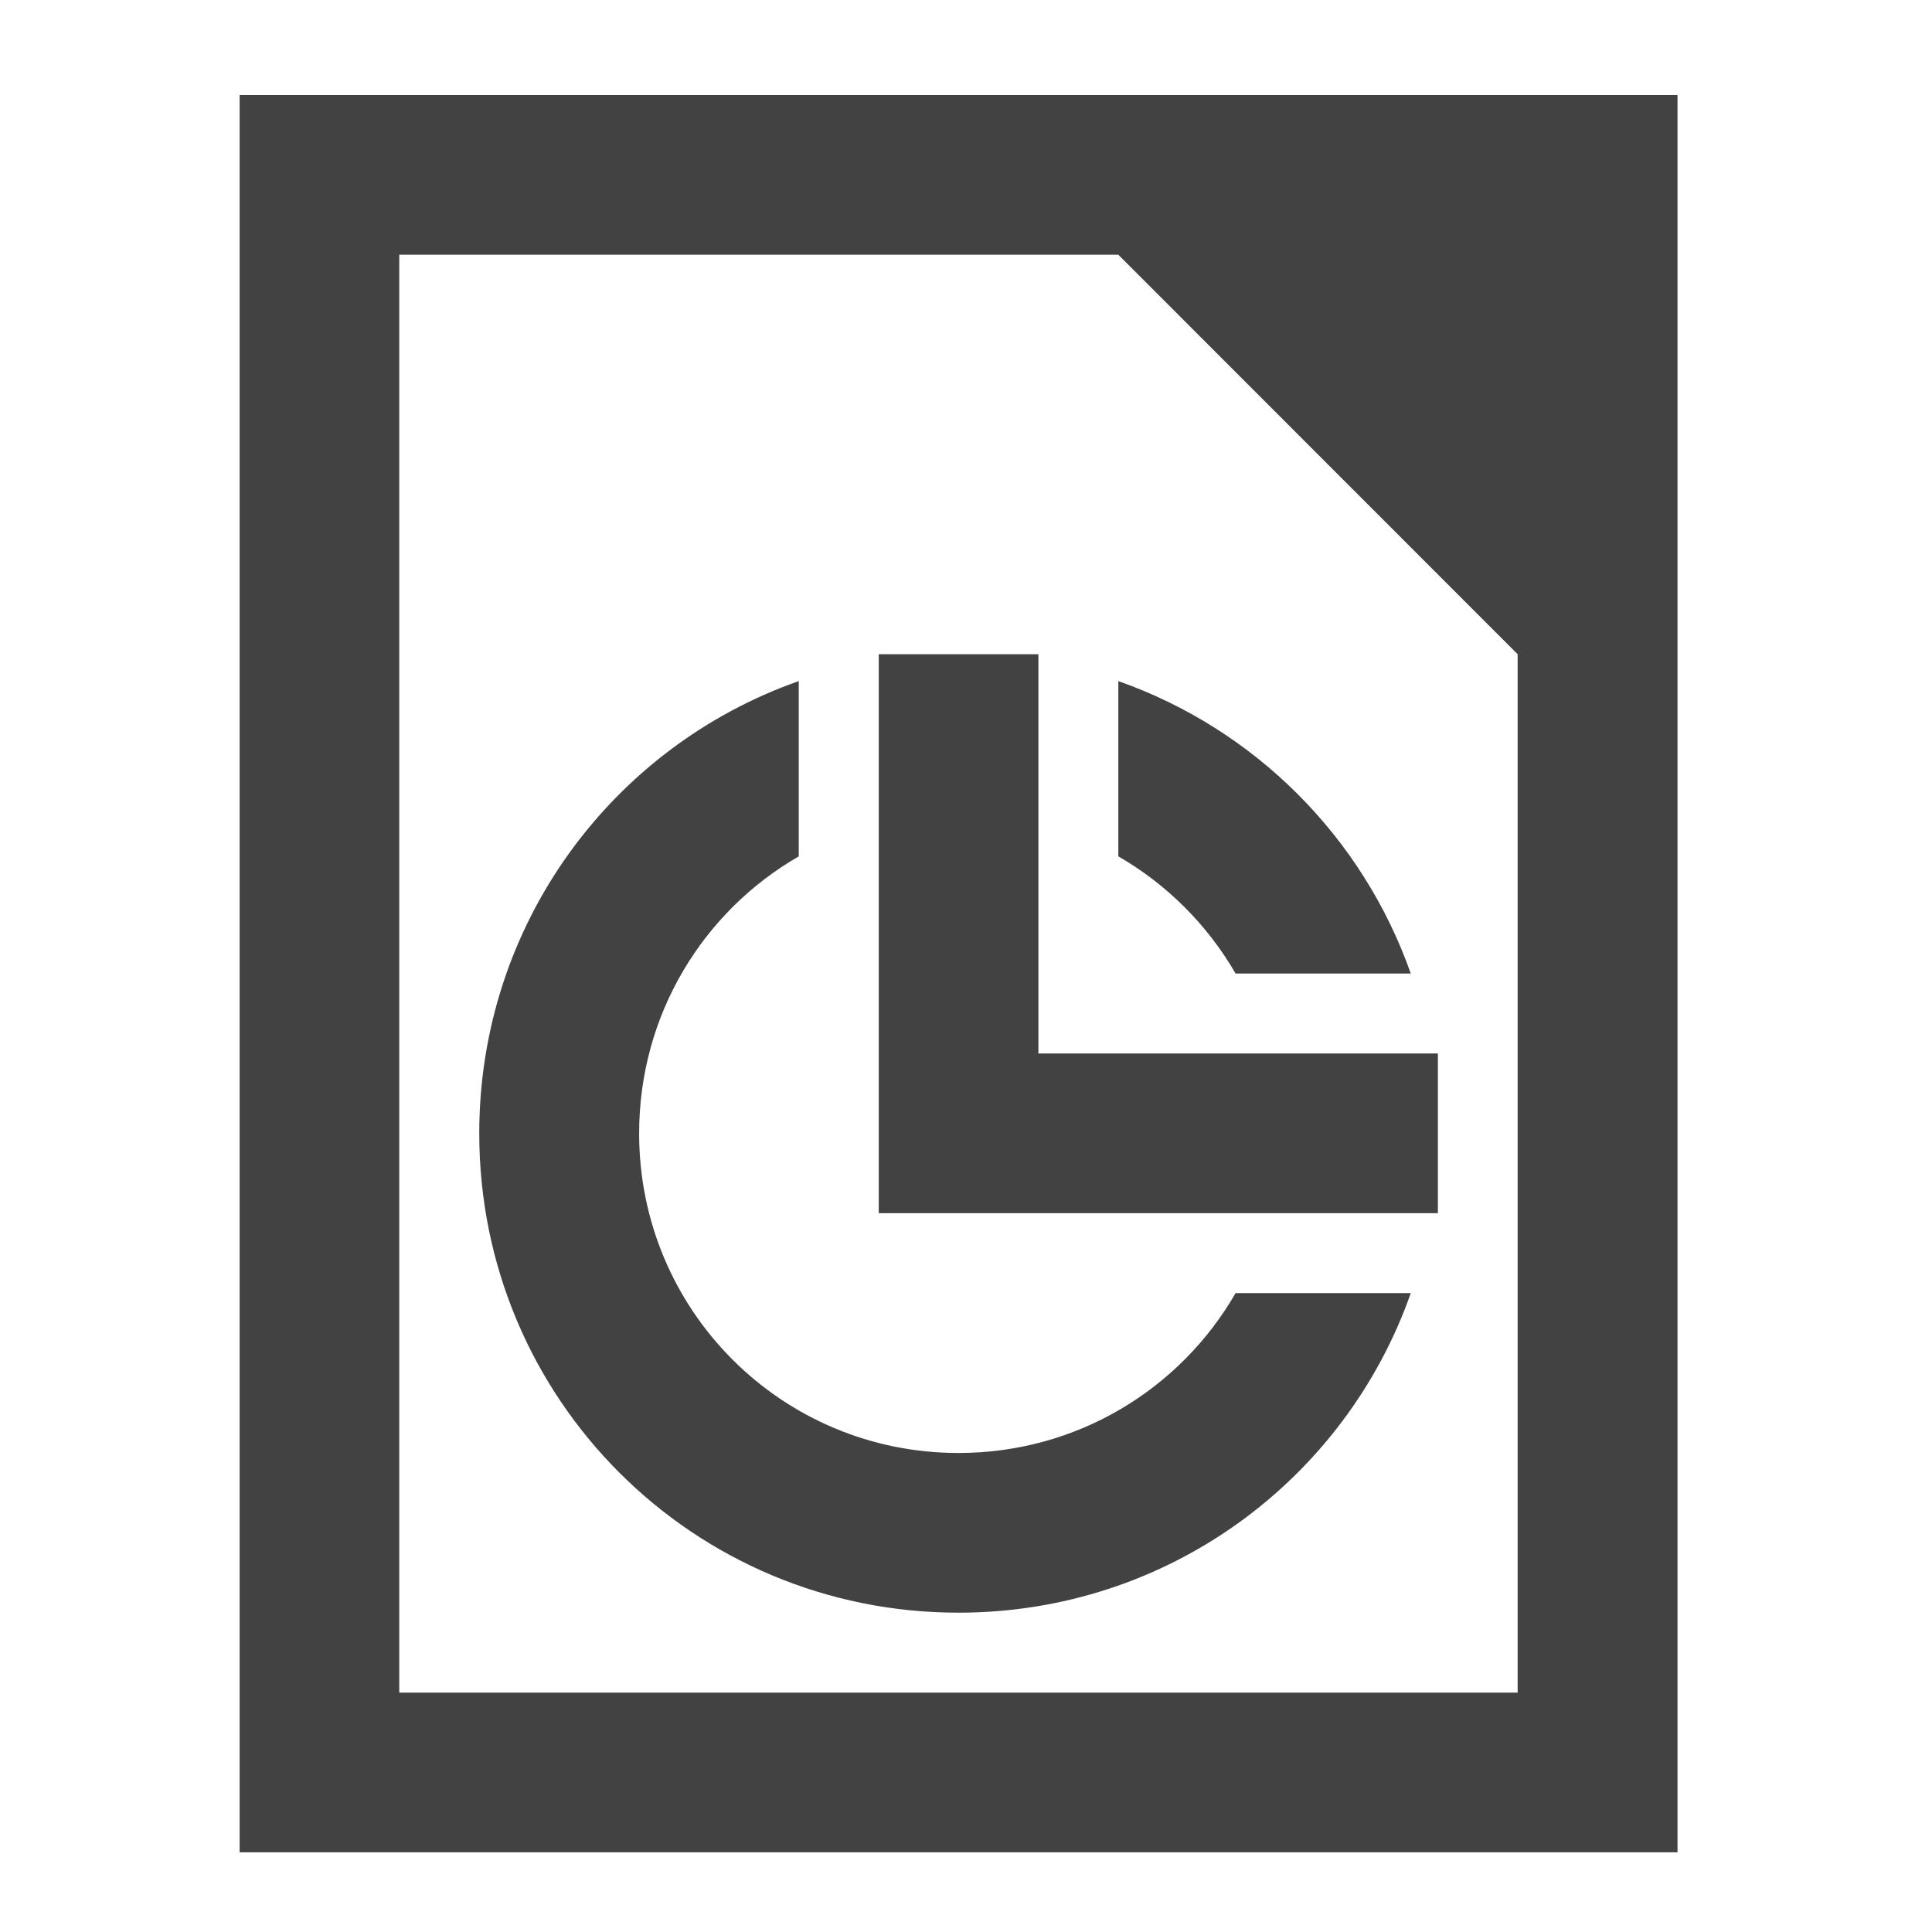 <?xml version="1.0" encoding="UTF-8"?>
<svg xmlns="http://www.w3.org/2000/svg" xmlns:xlink="http://www.w3.org/1999/xlink" width="32pt" height="32pt" viewBox="0 0 32 32" version="1.1">
<g id="surface1">
<path style=" stroke:none;fill-rule:nonzero;fill:rgb(25.882%,25.882%,25.882%);fill-opacity:1;" d="M 3.969 1.574 L 3.969 30.68 L 27.785 30.68 L 27.785 1.574 Z M 6.613 4.219 L 18.523 4.219 L 25.137 10.836 L 25.137 28.035 L 6.613 28.035 Z M 6.613 4.219 "/>
<path style=" stroke:none;fill-rule:nonzero;fill:rgb(25.882%,25.882%,25.882%);fill-opacity:1;" d="M 14.555 10.836 L 14.555 20.094 L 23.816 20.094 L 23.816 17.449 L 17.199 17.449 L 17.199 10.836 Z M 14.555 10.836 "/>
<path style=" stroke:none;fill-rule:nonzero;fill:rgb(25.882%,25.882%,25.882%);fill-opacity:1;" d="M 13.23 11.281 C 10.141 12.367 7.938 15.305 7.938 18.773 C 7.938 23.172 11.48 26.711 15.875 26.711 C 19.344 26.711 22.281 24.508 23.367 21.418 L 20.465 21.418 C 19.551 23.004 17.844 24.066 15.875 24.066 C 12.945 24.066 10.586 21.703 10.586 18.773 C 10.586 16.805 11.645 15.098 13.23 14.184 Z M 18.523 11.281 L 18.523 14.184 C 19.328 14.648 20 15.32 20.465 16.125 L 23.367 16.125 C 22.57 13.863 20.785 12.078 18.523 11.281 Z M 18.523 11.281 "/>
</g>
</svg>
